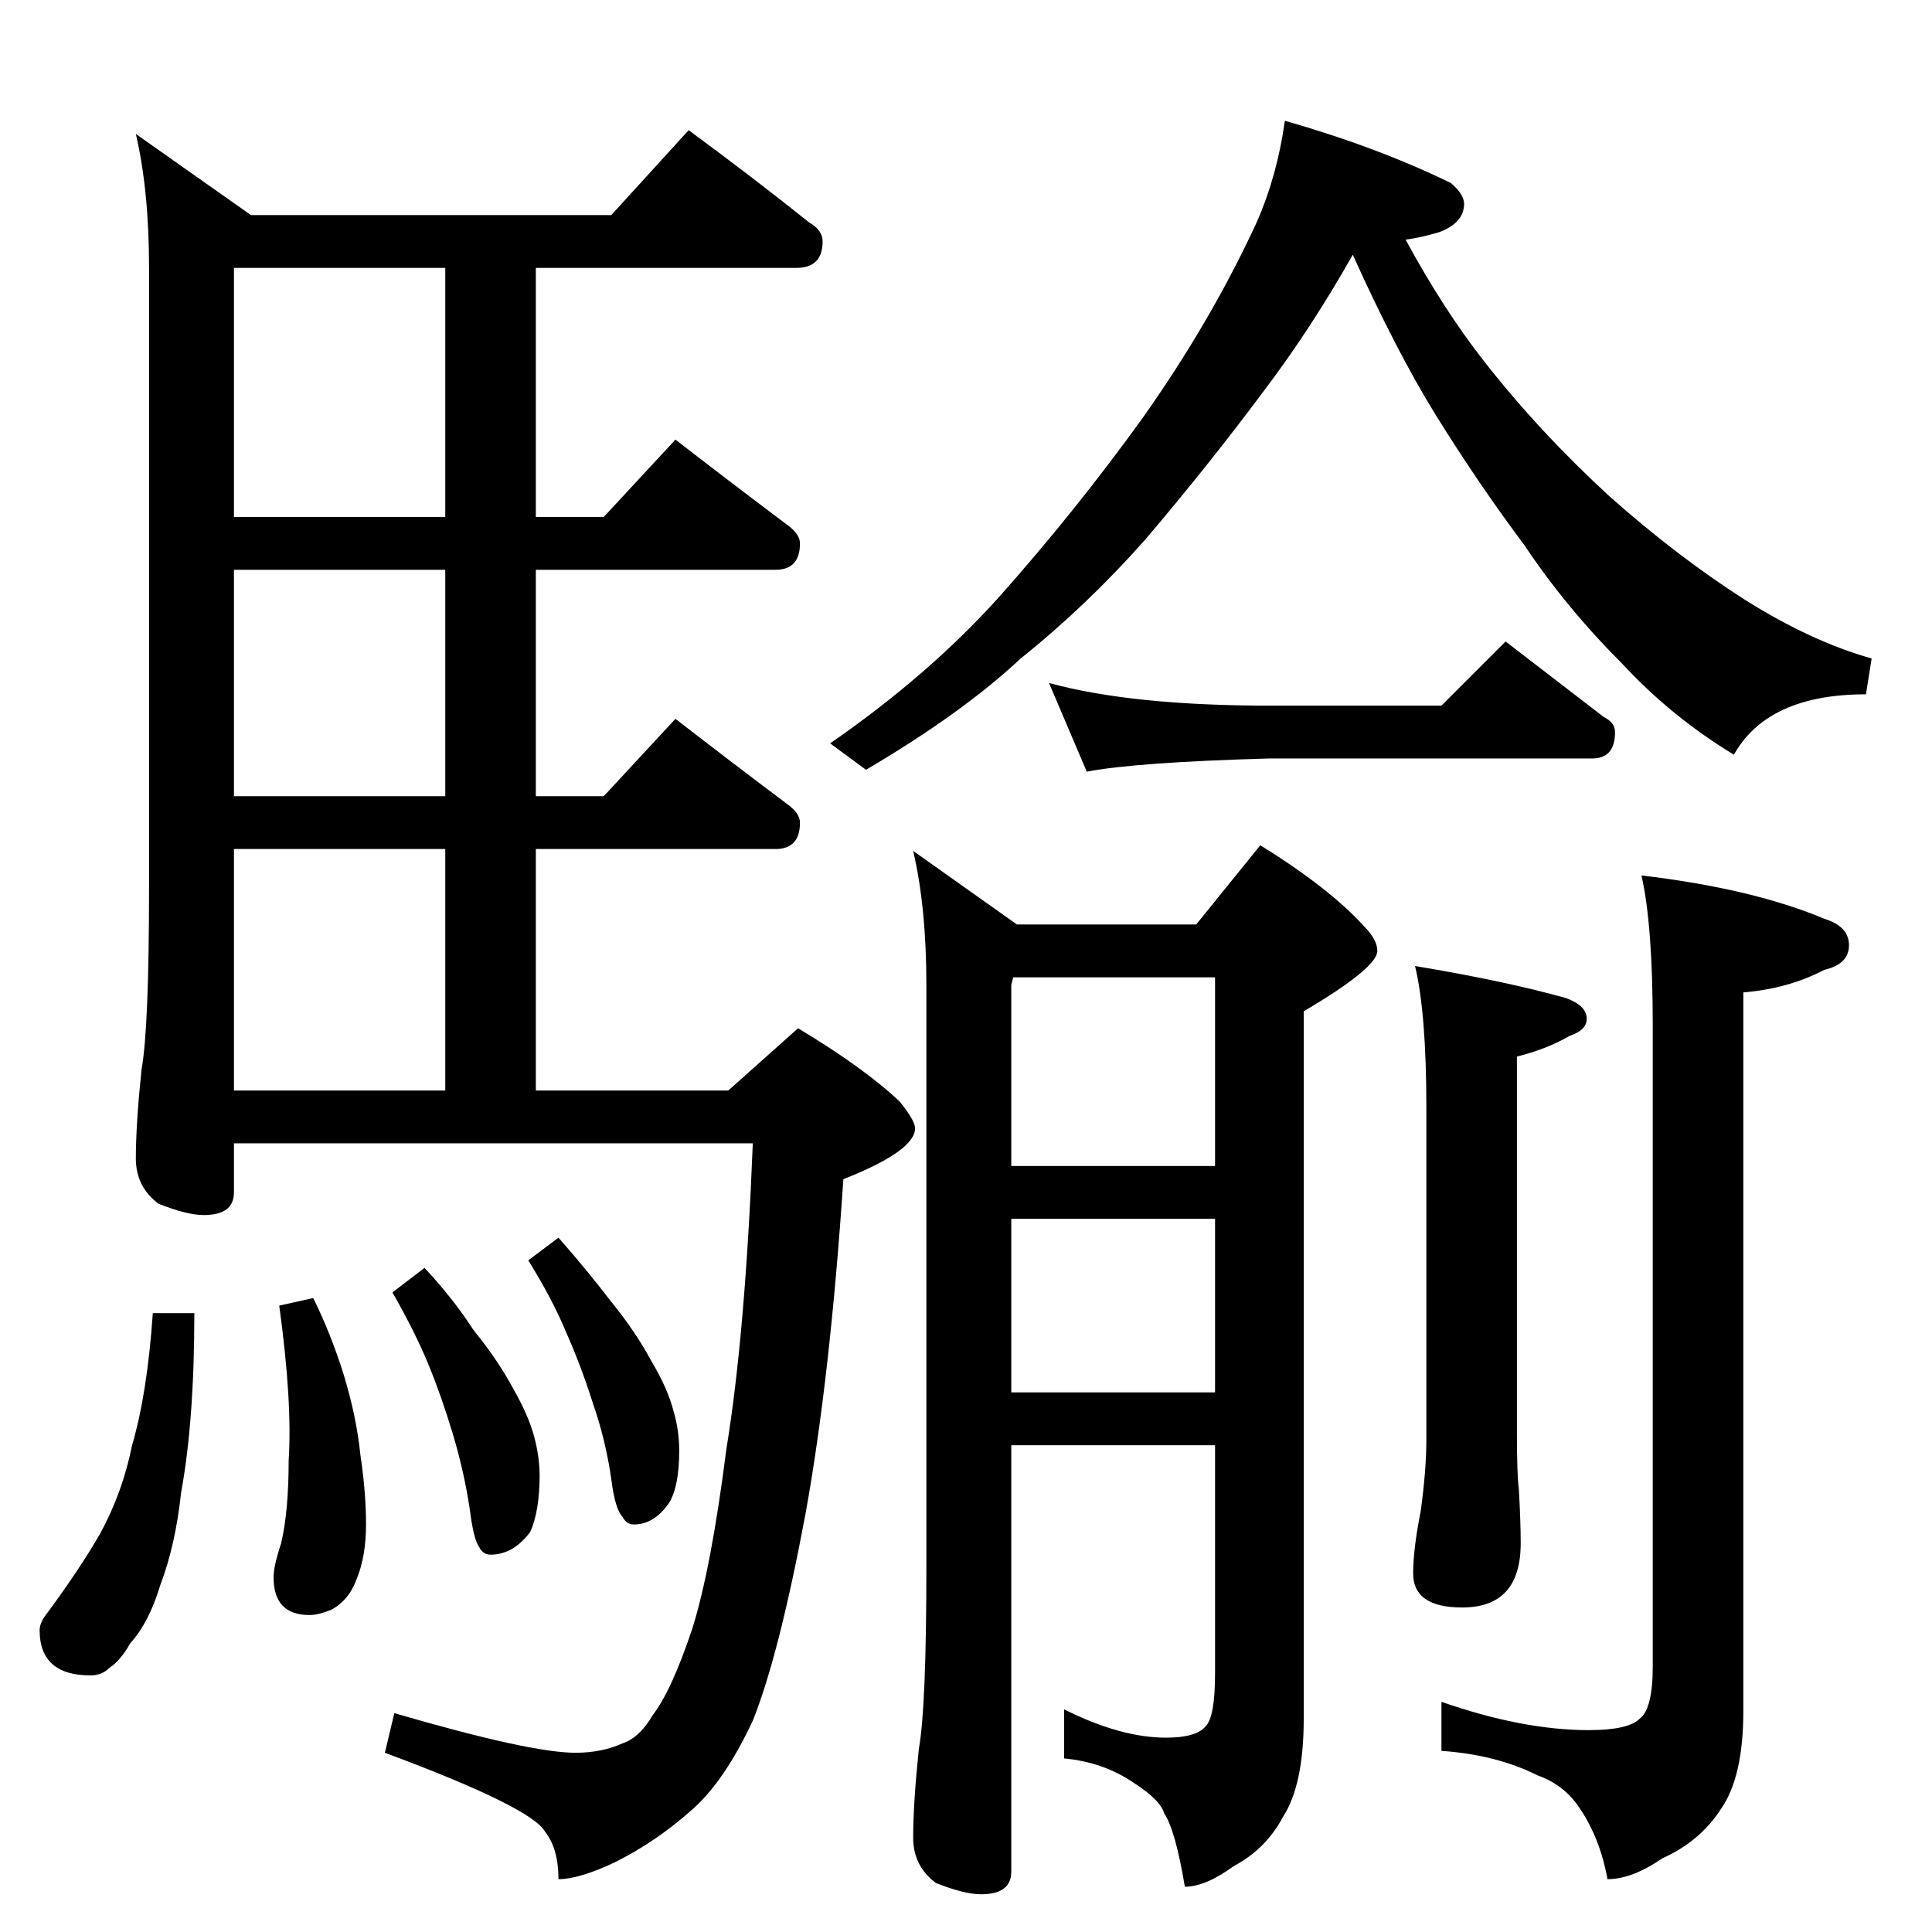 <?xml version="1.0" standalone="no"?>
<!DOCTYPE svg PUBLIC "-//W3C//DTD SVG 1.1//EN" "http://www.w3.org/Graphics/SVG/1.1/DTD/svg11.dtd" >
<svg xmlns="http://www.w3.org/2000/svg" xmlns:xlink="http://www.w3.org/1999/xlink" version="1.1" viewBox="0 -204 1024 1024">
  <g transform="matrix(1 0 0 -1 0 820)">
   <path fill="currentColor"
d="M365 955q34 -25 64 -49q7 -4 7 -10q0 -14 -14 -14h-138v-132h36l38 41q31 -24 59 -45q7 -5 7 -10q0 -14 -13 -14h-127v-120h36l38 41q31 -24 59 -45q7 -5 7 -10q0 -14 -13 -14h-127v-128h102l37 33q35 -21 54 -39q8 -10 8 -14q0 -12 -38 -27q-7 -105 -20 -177
q-14 -75 -28 -110q-15 -32 -32 -47q-19 -17 -41 -28q-19 -9 -30 -9q0 16 -7 25q-7 13 -85 42l5 21q72 -21 96 -21q14 0 25 5q9 3 16 15q10 13 21 46q10 32 18 95q10 61 14 162h-275v-26q0 -12 -16 -12q-9 0 -24 6q-12 9 -12 24q0 18 3 47q4 22 4 97v328q0 41 -7 71l61 -43
h191zM124 446h112v128h-112v-128zM236 602v120h-112v-120h112zM236 750v132h-112v-132h112zM81 328h22q0 -57 -7 -95q-3 -28 -11 -49q-6 -20 -16 -31q-5 -9 -11 -13q-4 -4 -10 -4q-27 0 -27 24q0 4 4 9q17 23 28 42q12 22 17 47q8 27 11 70zM166 336q9 -18 16 -40
q7 -23 9 -43q3 -20 3 -37t-5 -29q-4 -11 -13 -16q-7 -3 -12 -3q-19 0 -19 20q0 6 4 18q4 17 4 44q2 31 -5 82zM225 352q15 -16 26 -33q13 -16 21 -31q8 -14 11 -25t3 -21q0 -19 -5 -30q-9 -12 -21 -12q-4 0 -6 4q-3 4 -5 20q-3 20 -9 40t-13 37t-19 38zM296 368
q15 -17 28 -34q13 -16 21 -31q9 -15 12 -27q3 -10 3 -21q0 -18 -5 -27q-8 -12 -19 -12q-4 0 -6 4q-4 4 -6 20q-3 21 -10 41q-6 19 -14 37q-7 17 -20 38zM717 889q-22 -39 -47 -72q-29 -39 -63 -79q-31 -35 -66 -63q-31 -29 -82 -59l-19 14q52 36 89 77q41 46 77 96
q36 51 60 103q11 25 15 54q49 -14 88 -33q7 -6 7 -11q0 -10 -13 -15q-10 -3 -18 -4q20 -37 42 -65q29 -37 66 -71q36 -32 72 -55q35 -22 67 -31l-3 -19q-52 0 -70 -32q-33 20 -59 48q-30 30 -52 63q-24 32 -47 69q-21 34 -44 85zM556 662q44 -12 117 -12h91l34 34l52 -40
q6 -3 6 -8q0 -14 -12 -14h-171q-71 -2 -97 -7zM634 534l34 42q37 -23 55 -43q7 -7 7 -13q0 -9 -39 -32v-375q0 -35 -11 -52q-9 -17 -26 -26q-15 -11 -26 -11q-5 30 -11 39q-2 7 -16 16q-16 11 -37 13v26q30 -15 54 -15q16 0 21 6q5 5 5 28v121h-108v-226q0 -12 -16 -12
q-9 0 -24 6q-12 9 -12 24q0 18 3 47q4 22 4 97v308q0 41 -7 71l55 -39h95zM537 506l-1 -4v-96h108v100h-107zM536 378v-92h108v92h-108zM750 512q48 -8 80 -17q11 -4 11 -11q0 -6 -9 -9q-12 -7 -28 -11v-199q0 -23 1 -30q1 -17 1 -29q0 -34 -31 -34q-26 0 -26 18q0 13 4 33
q3 22 3 38v176q0 50 -6 75zM870 560q59 -7 97 -23q13 -4 13 -14t-13 -13q-19 -10 -43 -12v-381q0 -35 -12 -52q-11 -17 -31 -26q-16 -11 -29 -11q-4 22 -15 38q-8 12 -22 17q-22 11 -51 13v26q43 -15 78 -15q21 0 27 6q7 5 7 28v339q0 54 -6 80z" />
  </g>

</svg>
